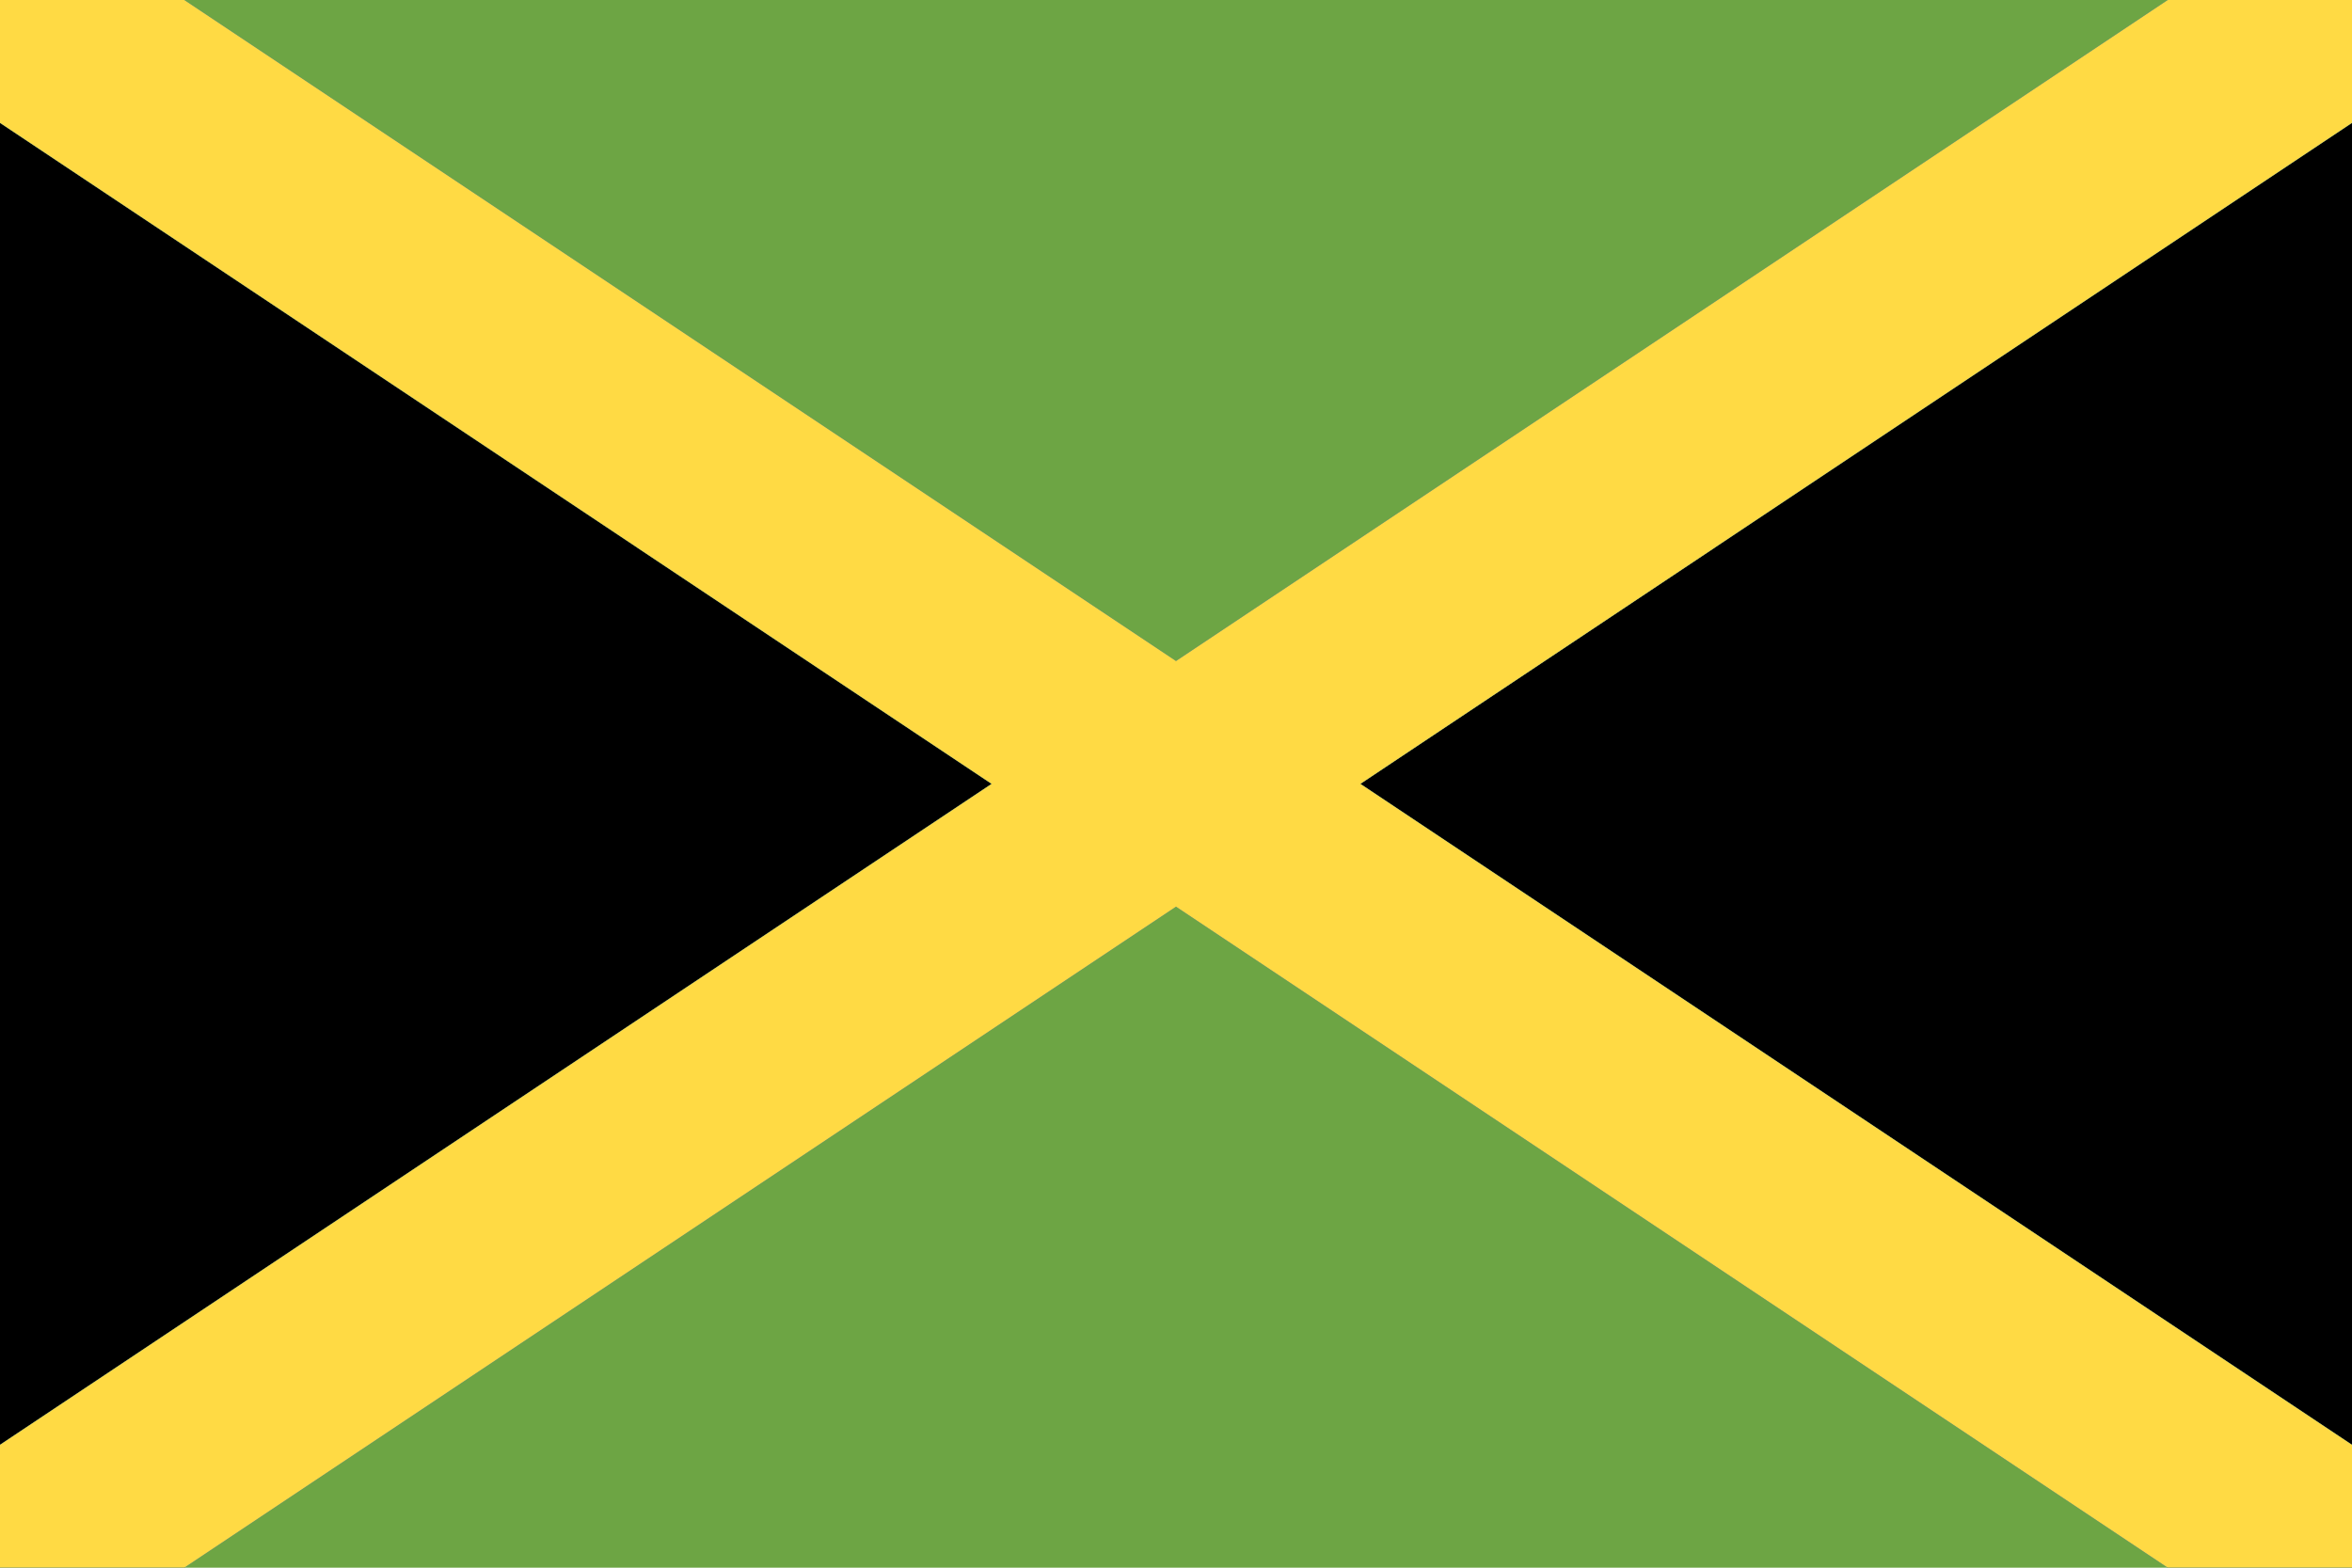 <svg width="513" height="342" viewBox="0 0 513 342" fill="none" xmlns="http://www.w3.org/2000/svg">
<g clip-path="url(#clip0_4349_30009)">
<path d="M0 0.003H513V341.996H0V0.003Z" fill="#6DA544"/>
<path d="M216.286 171.006L0 315.192V26.808L216.286 171.006ZM513 26.808V315.192L296.714 171.006L513 26.808Z" fill="black"/>
<path d="M513 26.808L296.714 171.006L513 315.192V342.001H472.797L256.5 197.804L40.203 342.001H0V315.192L216.286 171.006L0 26.808V-0.002H40.203L256.5 144.196L472.797 -0.002H513V26.808Z" fill="#0052B4"/>
<path d="M513 26.808L296.714 171.006L513 315.192V342.001H472.797L256.5 197.804L40.203 342.001H0V315.192L216.286 171.006L0 26.808V-0.002H40.203L256.5 144.196L472.797 -0.002H513V26.808Z" fill="#FFDA44"/>
</g>
<defs>
<clipPath id="clip0_4349_30009">
<rect width="513" height="342" fill="white" transform="translate(0 -0)"/>
</clipPath>
</defs>
</svg>
